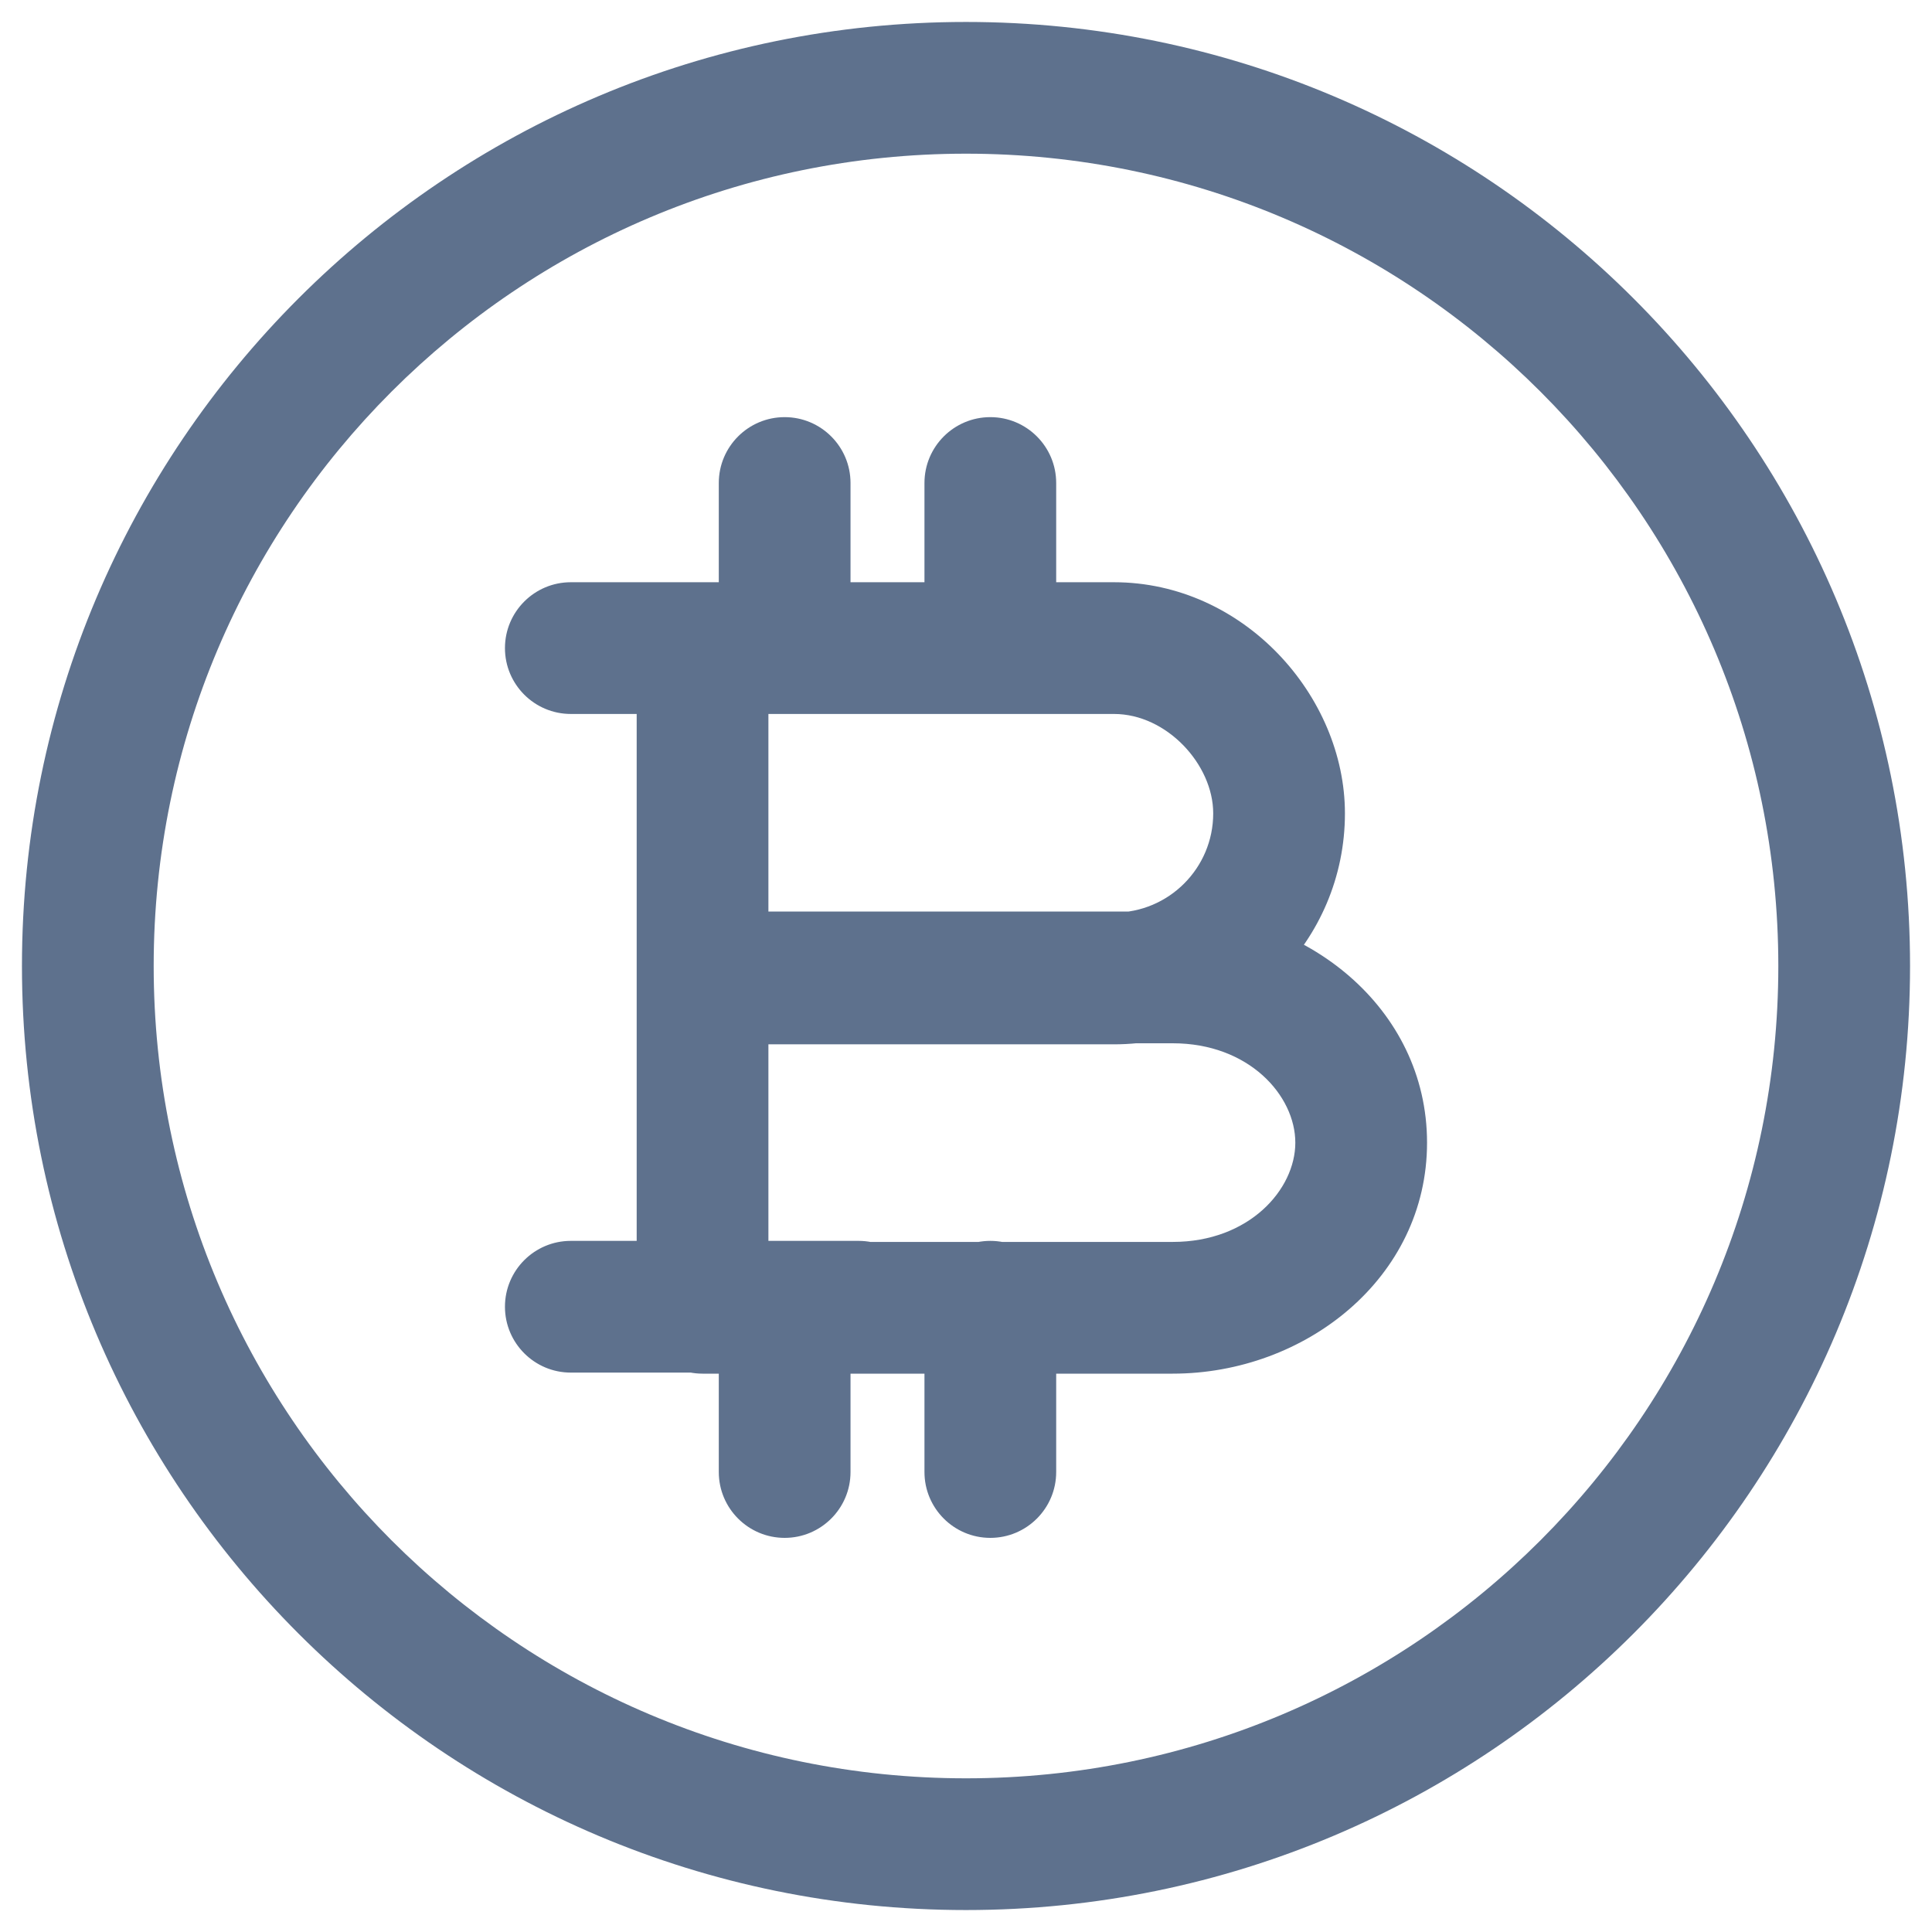 <svg width="22" height="22" viewBox="0 0 22 22" fill="none" xmlns="http://www.w3.org/2000/svg">
<path d="M8 7.38V6.63C7.586 6.63 7.25 6.966 7.25 7.38H8ZM8 11.142H7.25C7.25 11.556 7.586 11.892 8 11.892V11.142ZM8 11.13V10.38C7.586 10.38 7.25 10.716 7.25 11.13H8ZM8 14.892H7.25C7.25 15.306 7.586 15.642 8 15.642V14.892ZM12.027 14.88C12.027 14.466 11.691 14.13 11.277 14.13C10.863 14.13 10.527 14.466 10.527 14.88H12.027ZM10.527 16.762C10.527 17.176 10.863 17.512 11.277 17.512C11.691 17.512 12.027 17.176 12.027 16.762H10.527ZM9.685 14.88C9.685 14.466 9.349 14.13 8.935 14.13C8.521 14.13 8.185 14.466 8.185 14.88H9.685ZM8.185 16.762C8.185 17.176 8.521 17.512 8.935 17.512C9.349 17.512 9.685 17.176 9.685 16.762H8.185ZM12.027 5.5C12.027 5.086 11.691 4.75 11.277 4.75C10.863 4.75 10.527 5.086 10.527 5.5H12.027ZM10.527 7.38C10.527 7.794 10.863 8.13 11.277 8.13C11.691 8.13 12.027 7.794 12.027 7.38H10.527ZM9.685 5.5C9.685 5.086 9.349 4.75 8.935 4.75C8.521 4.75 8.185 5.086 8.185 5.5H9.685ZM8.185 7.38C8.185 7.794 8.521 8.13 8.935 8.13C9.349 8.13 9.685 7.794 9.685 7.38H8.185ZM9.777 8.13C10.191 8.13 10.527 7.794 10.527 7.38C10.527 6.966 10.191 6.63 9.777 6.63V8.13ZM6.5 6.63C6.086 6.63 5.75 6.966 5.75 7.38C5.75 7.794 6.086 8.13 6.5 8.13V6.63ZM9.777 15.63C10.191 15.63 10.527 15.294 10.527 14.88C10.527 14.466 10.191 14.13 9.777 14.13V15.63ZM6.5 14.13C6.086 14.13 5.75 14.466 5.75 14.88C5.75 15.294 6.086 15.63 6.5 15.63V14.13ZM8 8.13H12.685V6.63H8V8.13ZM12.685 8.13C13.285 8.13 13.815 8.705 13.815 9.262H15.315C15.315 7.925 14.161 6.63 12.685 6.63V8.13ZM13.815 9.262C13.815 9.886 13.309 10.392 12.685 10.392V11.892C14.137 11.892 15.315 10.714 15.315 9.262H13.815ZM12.685 10.392H8V11.892H12.685V10.392ZM8.75 11.142V7.38H7.25V11.142H8.75ZM8 11.88H13.354V10.38H8V11.88ZM13.354 11.88C14.223 11.88 14.75 12.476 14.75 13.012H16.25C16.25 11.47 14.861 10.38 13.354 10.38V11.88ZM14.75 13.012C14.75 13.546 14.223 14.142 13.354 14.142V15.642C14.861 15.642 16.25 14.554 16.25 13.012H14.75ZM13.354 14.142H8V15.642H13.354V14.142ZM8.75 14.892V11.13H7.25V14.892H8.75ZM10.527 14.88V16.762H12.027V14.88H10.527ZM8.185 14.88V16.762H9.685V14.88H8.185ZM10.527 5.5V7.38H12.027V5.5H10.527ZM8.185 5.5V7.38H9.685V5.5H8.185ZM9.777 6.63H6.5V8.13H9.777V6.63ZM9.777 14.13H6.5V15.63H9.777V14.13ZM11 21.75C16.937 21.75 21.75 16.937 21.75 11H20.25C20.25 16.109 16.109 20.25 11 20.25V21.75ZM21.75 11C21.75 5.063 16.937 0.25 11 0.25V1.75C16.109 1.75 20.25 5.891 20.25 11H21.75ZM11 0.25C5.063 0.25 0.25 5.063 0.25 11H1.75C1.75 5.891 5.891 1.75 11 1.75V0.25ZM0.25 11C0.25 16.937 5.063 21.75 11 21.75V20.25C5.891 20.25 1.75 16.109 1.75 11H0.25Z" fill="#5E718D"/>
</svg>
